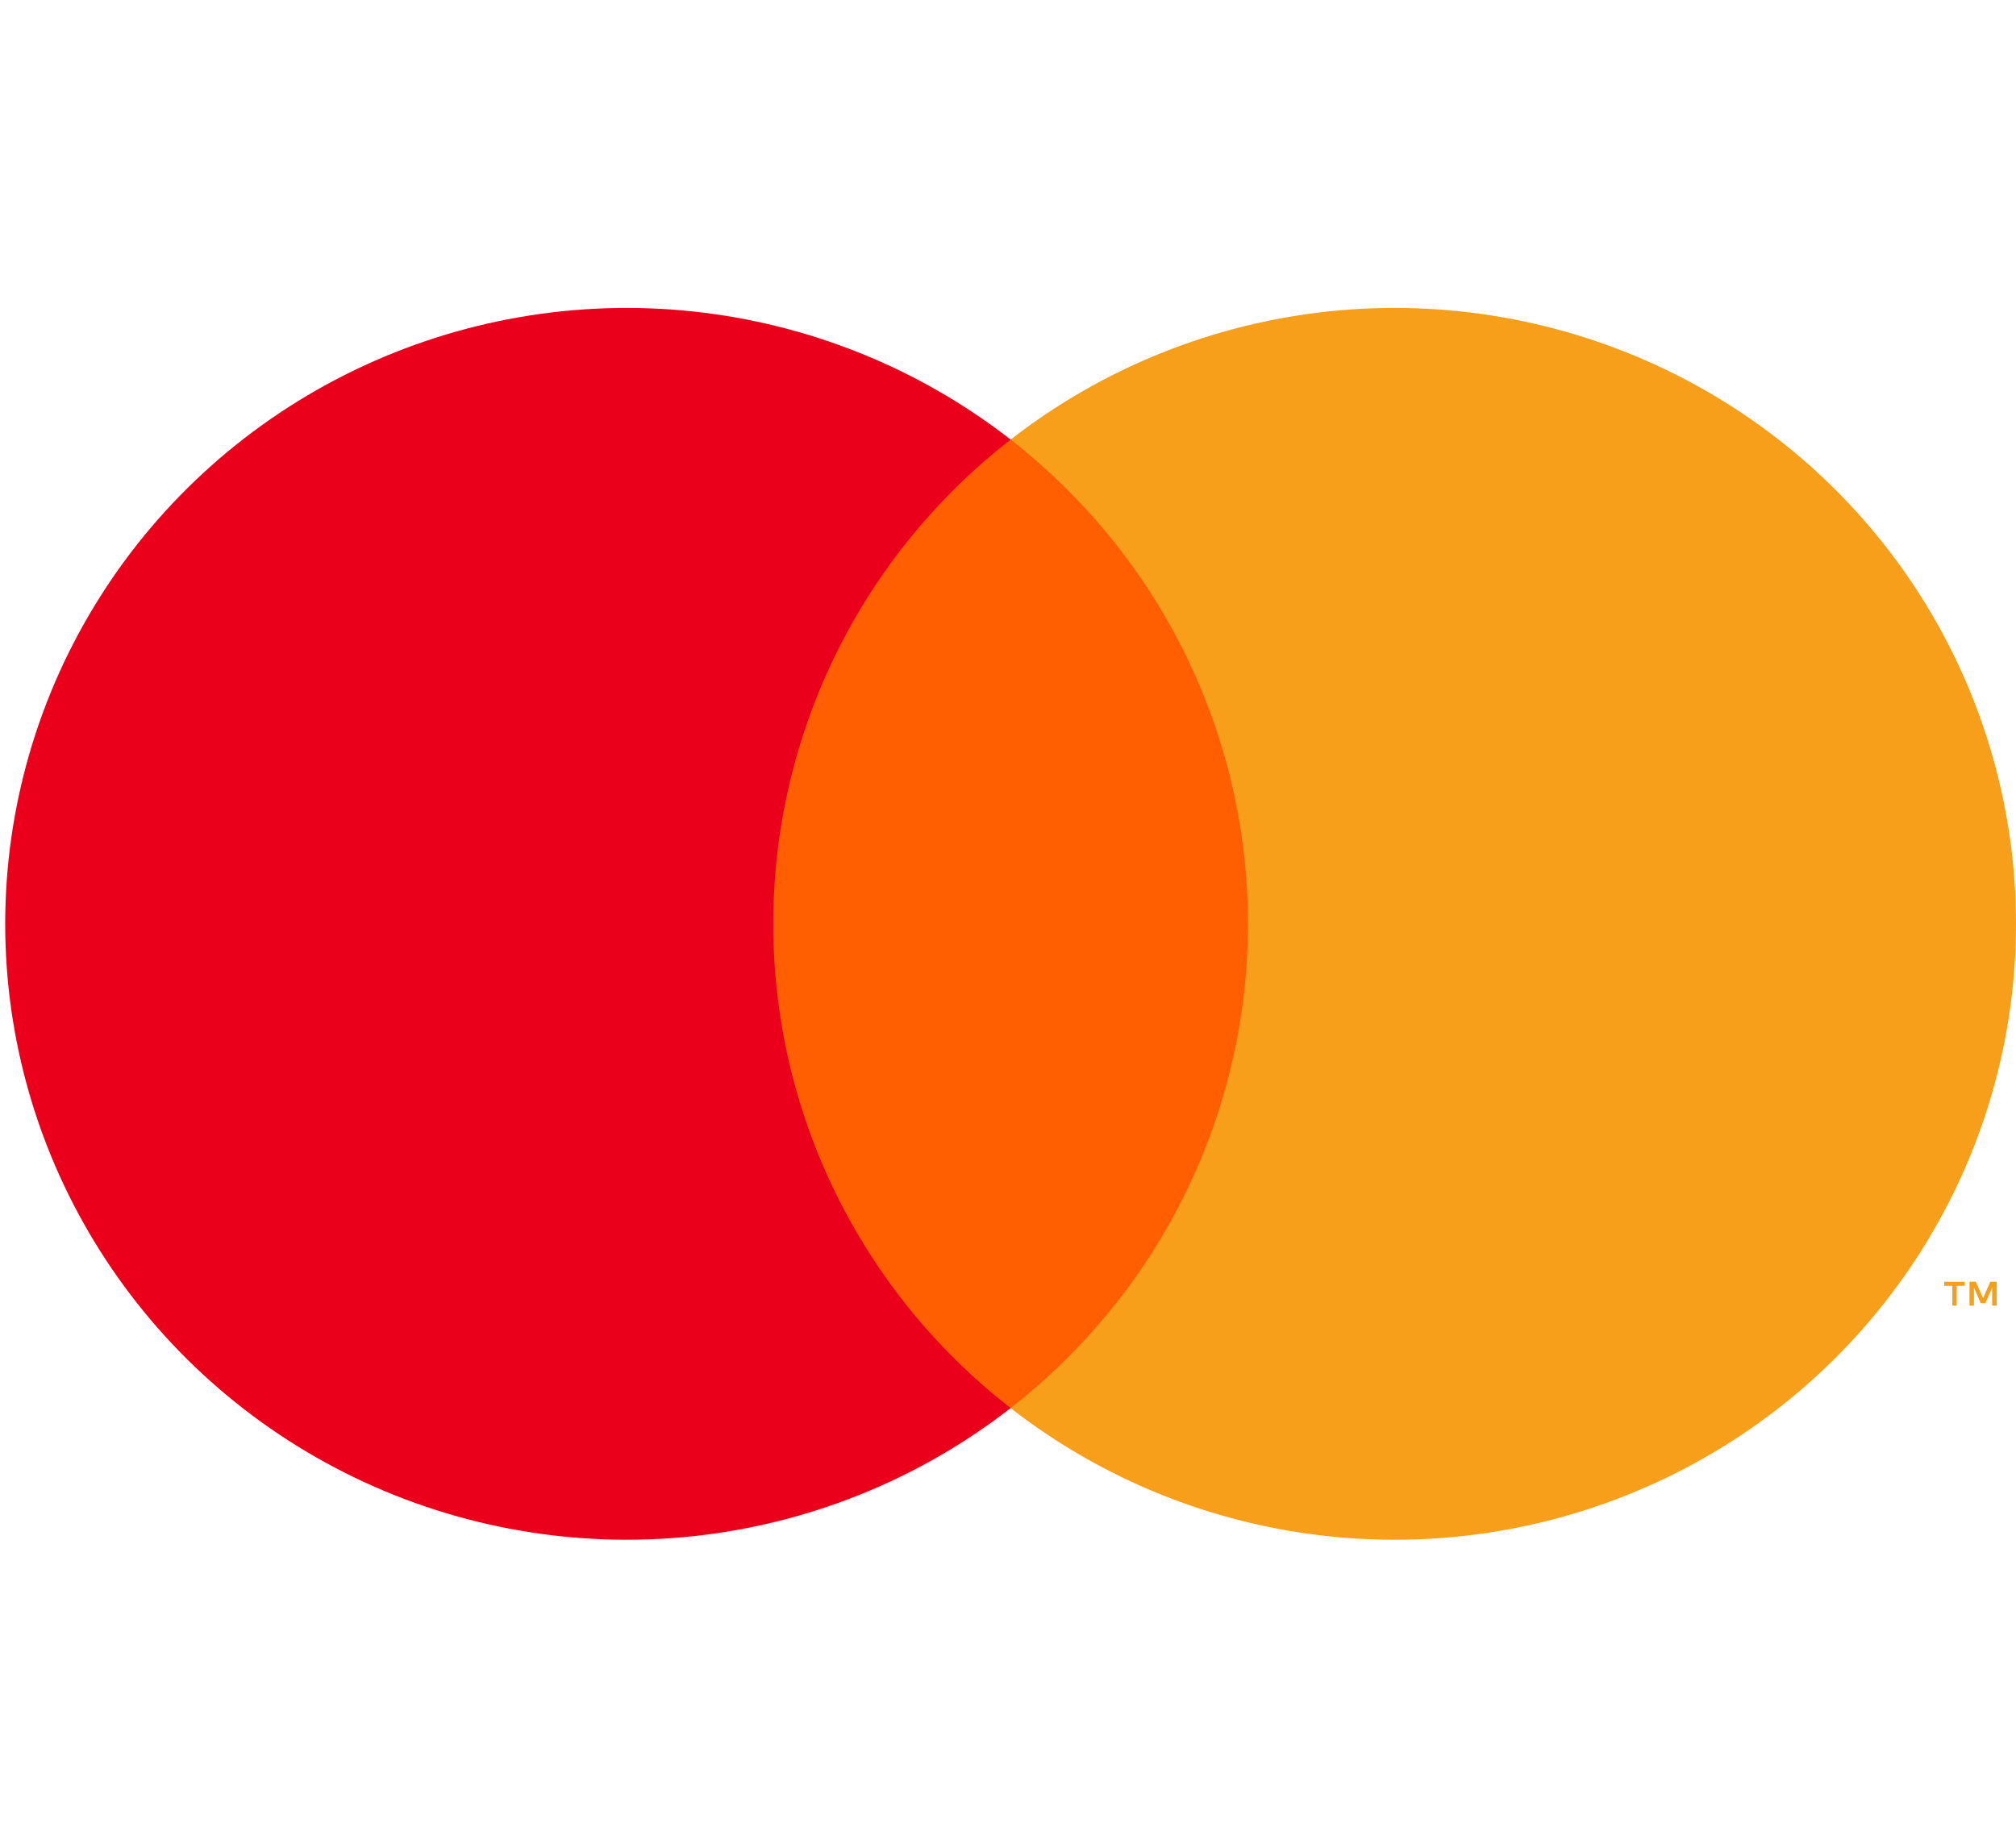 <svg width="36" height="33" viewBox="0 0 36 33" fill="none" xmlns="http://www.w3.org/2000/svg">
<path d="M22.902 7.852H13.192V25.149H22.902V7.852Z" fill="#FF5F00"/>
<path d="M13.809 16.5C13.807 14.834 14.188 13.19 14.922 11.691C15.656 10.193 16.725 8.88 18.047 7.851C16.41 6.576 14.444 5.783 12.374 5.562C10.304 5.342 8.213 5.704 6.34 6.606C4.467 7.508 2.888 8.914 1.784 10.664C0.679 12.413 0.093 14.435 0.093 16.5C0.093 18.564 0.679 20.586 1.784 22.335C2.888 24.085 4.467 25.491 6.34 26.393C8.213 27.295 10.304 27.657 12.374 27.437C14.444 27.216 16.41 26.423 18.047 25.148C16.725 24.119 15.656 22.806 14.922 21.308C14.188 19.81 13.807 18.165 13.809 16.5V16.5Z" fill="#EB001B"/>
<path d="M36 16.5C36 18.564 35.414 20.586 34.31 22.335C33.205 24.085 31.627 25.491 29.754 26.393C27.881 27.295 25.79 27.657 23.72 27.437C21.65 27.216 19.684 26.423 18.047 25.148C19.368 24.118 20.436 22.805 21.17 21.307C21.904 19.809 22.285 18.165 22.285 16.5C22.285 14.834 21.904 13.19 21.17 11.692C20.436 10.194 19.368 8.881 18.047 7.851C19.684 6.576 21.65 5.783 23.72 5.562C25.79 5.342 27.881 5.704 29.754 6.606C31.627 7.508 33.205 8.914 34.31 10.664C35.414 12.413 36 14.435 36 16.5V16.5Z" fill="#F79E1B"/>
<path d="M34.941 23.318V22.964H35.085V22.892H34.718V22.964H34.863V23.318H34.941ZM35.654 23.318V22.891H35.541L35.412 23.185L35.282 22.891H35.17V23.318H35.249V22.996L35.37 23.274H35.453L35.574 22.996V23.318H35.654Z" fill="#F79E1B"/>
</svg>
